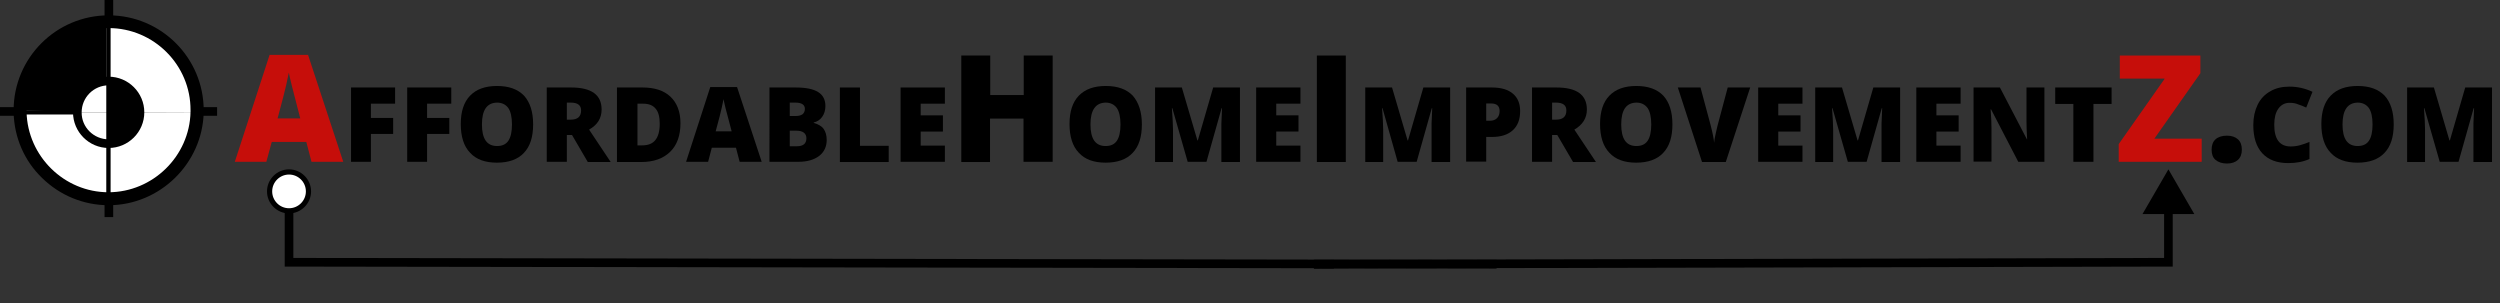 <?xml version="1.0" encoding="utf-8"?>
<!-- Generator: Adobe Illustrator 23.0.4, SVG Export Plug-In . SVG Version: 6.00 Build 0)  -->
<svg version="1.1" id="Layer_1" xmlns="http://www.w3.org/2000/svg" xmlns:xlink="http://www.w3.org/1999/xlink" x="0px" y="0px"
	 width="1157.3px" height="140.4px" viewBox="0 0 1157.3 140.4" style="enable-background:new 0 0 1157.3 140.4;"
	 xml:space="preserve">
<rect x="0" y="0" width="1157.3" height="140.4" fill="#333333" stroke="none"/>
<style type="text/css">
	.st0{fill:#FFFFFF;}
	.st1{fill:#C60E0A;}
	.st2{fill:none;stroke:#000000;stroke-width:4;stroke-miterlimit:10;}
</style>
<g>
	<g>
		<g>
			<g>
				<polygon points="608.3,124.3 608.3,120.3 1001.8,119.4 1001.8,95.6 1005.8,95.6 1005.8,123.4 1003.8,123.4 				"/>
			</g>
		</g>
	</g>
	<g>
		<g>
			<g>
				<g>
					<polygon points="1015.8,99.1 1003.8,78.4 991.8,99.1 					"/>
				</g>
			</g>
		</g>
	</g>
</g>
<g>
	<g>
		<g>
			<g>
				<polygon points="692.8,124.3 131.8,123.4 131.8,88.1 135.8,88.1 135.8,119.4 692.8,120.3 				"/>
			</g>
		</g>
	</g>
	<g>
		<g>
			<g>
				<g>
					<path class="st0" d="M124.8,88.6c0-5,4-9,9-9c5,0,9,4,9,9c0,5-4,9-9,9C128.8,97.6,124.8,93.6,124.8,88.6z"/>
				</g>
			</g>
		</g>
		<g>
			<g>
				<g>
					<path d="M123.6,88.6c0,5.6,4.6,10.2,10.2,10.2S144,94.2,144,88.6c0-5.6-4.6-10.2-10.2-10.2S123.6,83,123.6,88.6
						C123.6,94.2,123.6,83,123.6,88.6z M141.6,88.6c0,4.3-3.5,7.8-7.8,7.8c-4.3,0-7.8-3.5-7.8-7.8c0-4.3,3.5-7.8,7.8-7.8
						C138.1,80.8,141.6,84.3,141.6,88.6C141.6,92.9,141.6,84.3,141.6,88.6z"/>
				</g>
			</g>
		</g>
	</g>
</g>
<g>
	<g>
		<g>
			<path class="st1" d="M144.2,74.9l-2.4-9.2h-16l-2.5,9.2h-14.6l16.1-49.5h17.8l16.3,49.5H144.2z M139,54.8l-2.1-8.1
				c-0.5-1.8-1.1-4.1-1.8-7c-0.7-2.9-1.2-4.9-1.4-6.1c-0.2,1.1-0.6,3-1.2,5.7c-0.6,2.6-1.9,7.8-4,15.5H139z"/>
		</g>
	</g>
	<g>
		<g>
			<path d="M171.7,74.9h-9.2V40.5h20.4v7.5h-11.2v6.6H182V62h-10.3V74.9z"/>
		</g>
	</g>
	<g>
		<g>
			<path d="M197.7,74.9h-9.2V40.5h20.4v7.5h-11.2v6.6H208V62h-10.3V74.9z"/>
		</g>
	</g>
	<g>
		<g>
			<path d="M246.8,57.6c0,5.8-1.4,10.2-4.3,13.2c-2.8,3-7,4.5-12.5,4.5c-5.4,0-9.6-1.5-12.4-4.6c-2.9-3-4.3-7.5-4.3-13.3
				c0-5.7,1.4-10.1,4.3-13.1c2.9-3,7-4.5,12.5-4.5c5.5,0,9.6,1.5,12.5,4.5C245.4,47.4,246.8,51.8,246.8,57.6z M223.1,57.6
				c0,6.7,2.3,10,7,10c2.4,0,4.1-0.8,5.2-2.4c1.1-1.6,1.7-4.1,1.7-7.6c0-3.4-0.6-6-1.7-7.6c-1.2-1.6-2.9-2.5-5.2-2.5
				C225.4,47.6,223.1,50.9,223.1,57.6z"/>
		</g>
	</g>
	<g>
		<g>
			<path d="M262.4,62.4v12.5h-9.3V40.5h11.3c9.4,0,14.1,3.4,14.1,10.2c0,4-1.9,7.1-5.8,9.3l10,15h-10.6l-7.3-12.5H262.4z
				 M262.4,55.4h1.7c3.3,0,4.9-1.4,4.9-4.3c0-2.4-1.6-3.6-4.8-3.6h-1.8V55.4z"/>
		</g>
	</g>
	<g>
		<g>
			<path d="M315,57c0,5.8-1.6,10.2-4.8,13.3c-3.2,3.1-7.6,4.7-13.4,4.7h-11.2V40.5h11.9c5.5,0,9.8,1.4,12.8,4.2S315,51.6,315,57z
				 M305.4,57.3c0-3.2-0.6-5.5-1.9-7c-1.2-1.5-3.1-2.3-5.7-2.3h-2.7v19.3h2.1c2.8,0,4.9-0.8,6.2-2.5
				C304.7,63.2,305.4,60.7,305.4,57.3z"/>
		</g>
	</g>
	<g>
		<g>
			<path d="M342.4,74.9l-1.7-6.5h-11.2l-1.7,6.5h-10.2l11.2-34.6h12.4l11.4,34.6H342.4z M338.7,60.8l-1.5-5.7
				c-0.3-1.3-0.8-2.9-1.3-4.9c-0.5-2-0.8-3.4-1-4.3c-0.1,0.8-0.4,2.1-0.8,4c-0.4,1.8-1.3,5.5-2.8,10.9H338.7z"/>
		</g>
	</g>
	<g>
		<g>
			<path d="M356.3,40.5h12c4.7,0,8.2,0.7,10.4,2.1c2.3,1.4,3.4,3.6,3.4,6.5c0,1.9-0.5,3.6-1.5,5c-1,1.4-2.3,2.2-3.9,2.6v0.2
				c2.1,0.6,3.7,1.5,4.6,2.8s1.4,3,1.4,5.1c0,3.1-1.2,5.6-3.5,7.4c-2.4,1.8-5.6,2.7-9.6,2.7h-13.4V40.5z M365.6,53.7h2.8
				c1.3,0,2.4-0.3,3.1-0.8c0.7-0.6,1.1-1.4,1.1-2.5c0-1.9-1.5-2.9-4.4-2.9h-2.6V53.7z M365.6,60.5v7.2h3.3c2.9,0,4.4-1.2,4.4-3.7
				c0-1.1-0.4-2-1.2-2.6s-1.9-0.9-3.4-0.9H365.6z"/>
		</g>
	</g>
	<g>
		<g>
			<path d="M388.8,74.9V40.5h9.3v27h13.3v7.5H388.8z"/>
		</g>
	</g>
	<g>
		<g>
			<path d="M437.4,74.9h-20.5V40.5h20.5v7.5h-11.2v5.4h10.3v7.5h-10.3v6.5h11.2V74.9z"/>
		</g>
	</g>
	<g>
		<g>
			<path d="M487.2,74.9h-13.4V54.9h-15.5v20.1H445V25.7h13.4v18.3h15.5V25.7h13.4V74.9z"/>
		</g>
	</g>
	<g>
		<g>
			<path d="M528.6,57.6c0,5.8-1.4,10.2-4.3,13.2c-2.8,3-7,4.5-12.5,4.5c-5.4,0-9.6-1.5-12.4-4.6c-2.9-3-4.3-7.5-4.3-13.3
				c0-5.7,1.4-10.1,4.3-13.1c2.9-3,7-4.5,12.5-4.5c5.5,0,9.6,1.5,12.5,4.5C527.1,47.4,528.6,51.8,528.6,57.6z M504.8,57.6
				c0,6.7,2.3,10,7,10c2.4,0,4.1-0.8,5.2-2.4c1.1-1.6,1.7-4.1,1.7-7.6c0-3.4-0.6-6-1.7-7.6c-1.2-1.6-2.9-2.5-5.2-2.5
				C507.2,47.6,504.8,50.9,504.8,57.6z"/>
		</g>
	</g>
	<g>
		<g>
			<path d="M549.8,74.9l-7.1-24.8h-0.2c0.3,4.2,0.5,7.5,0.5,9.9v15h-8.3V40.5h12.4l7.2,24.5h0.2l7.1-24.5h12.4v34.5h-8.6V59.8
				c0-0.8,0-1.7,0-2.6c0-1,0.1-3.3,0.3-7.1h-0.2l-7,24.8H549.8z"/>
		</g>
	</g>
	<g>
		<g>
			<path d="M602,74.9h-20.5V40.5H602v7.5h-11.2v5.4h10.3v7.5h-10.3v6.5H602V74.9z"/>
		</g>
	</g>
	<g>
		<g>
			<path d="M609.6,74.9V25.7H623v49.3H609.6z"/>
		</g>
	</g>
	<g>
		<g>
			<path d="M647,74.9L640,50.1h-0.2c0.3,4.2,0.5,7.5,0.5,9.9v15H632V40.5h12.4l7.2,24.5h0.2l7.1-24.5h12.4v34.5h-8.6V59.8
				c0-0.8,0-1.7,0-2.6c0-1,0.1-3.3,0.3-7.1h-0.2l-7,24.8H647z"/>
		</g>
	</g>
	<g>
		<g>
			<path d="M703.7,51.4c0,3.9-1.1,6.8-3.4,8.9c-2.3,2.1-5.5,3.1-9.7,3.1H688v11.4h-9.3V40.5h11.9c4.4,0,7.6,1,9.8,2.9
				S703.7,47.9,703.7,51.4z M688,55.9h1.7c1.4,0,2.5-0.4,3.3-1.2s1.2-1.9,1.2-3.3c0-2.3-1.3-3.5-3.9-3.5H688V55.9z"/>
		</g>
	</g>
	<g>
		<g>
			<path d="M718.5,62.4v12.5h-9.3V40.5h11.3c9.4,0,14.1,3.4,14.1,10.2c0,4-2,7.1-5.8,9.3l10,15h-10.6l-7.3-12.5H718.5z M718.5,55.4
				h1.7c3.3,0,4.9-1.4,4.9-4.3c0-2.4-1.6-3.6-4.8-3.6h-1.8V55.4z"/>
		</g>
	</g>
	<g>
		<g>
			<path d="M774.2,57.6c0,5.8-1.4,10.2-4.3,13.2c-2.8,3-7,4.5-12.5,4.5c-5.4,0-9.6-1.5-12.4-4.6c-2.9-3-4.3-7.5-4.3-13.3
				c0-5.7,1.4-10.1,4.3-13.1c2.9-3,7-4.5,12.5-4.5c5.5,0,9.6,1.5,12.5,4.5C772.8,47.4,774.2,51.8,774.2,57.6z M750.5,57.6
				c0,6.7,2.3,10,7,10c2.4,0,4.1-0.8,5.2-2.4c1.1-1.6,1.7-4.1,1.7-7.6c0-3.4-0.6-6-1.7-7.6c-1.2-1.6-2.9-2.5-5.2-2.5
				C752.8,47.6,750.5,50.9,750.5,57.6z"/>
		</g>
	</g>
	<g>
		<g>
			<path d="M799.8,40.5h10.4l-11.3,34.5h-11l-11.2-34.5h10.5l4.7,17.5c1,3.9,1.5,6.6,1.6,8.1c0.1-1.1,0.3-2.5,0.7-4.1
				s0.6-2.9,0.9-3.9L799.8,40.5z"/>
		</g>
	</g>
	<g>
		<g>
			<path d="M834.4,74.9h-20.5V40.5h20.5v7.5h-11.2v5.4h10.3v7.5h-10.3v6.5h11.2V74.9z"/>
		</g>
	</g>
	<g>
		<g>
			<path d="M855.4,74.9l-7.1-24.8h-0.2c0.3,4.2,0.5,7.5,0.5,9.9v15h-8.3V40.5h12.4l7.2,24.5h0.2l7.1-24.5h12.4v34.5h-8.6V59.8
				c0-0.8,0-1.7,0-2.6c0-1,0.1-3.3,0.3-7.1h-0.2l-7,24.8H855.4z"/>
		</g>
	</g>
	<g>
		<g>
			<path d="M907.6,74.9h-20.5V40.5h20.5v7.5h-11.2v5.4h10.3v7.5h-10.3v6.5h11.2V74.9z"/>
		</g>
	</g>
	<g>
		<g>
			<path d="M946.5,74.9h-12.2l-12.6-24.3h-0.2c0.3,3.8,0.4,6.7,0.4,8.7v15.5h-8.3V40.5h12.2l12.5,24h0.1c-0.2-3.5-0.3-6.3-0.3-8.4
				V40.5h8.3V74.9z"/>
		</g>
	</g>
	<g>
		<g>
			<path d="M969.1,74.9h-9.3V48.1h-8.4v-7.6h26.1v7.6h-8.4V74.9z"/>
		</g>
	</g>
	<g>
		<g>
			<path class="st1" d="M1019.2,74.9h-38.4v-8.2l21.3-30.3h-20.8V25.7h37.3v8.2l-21.3,30.3h21.9V74.9z"/>
		</g>
	</g>
	<g>
		<g>
			<path d="M1023.8,69.3c0-2.1,0.6-3.7,1.8-4.8c1.2-1.1,3-1.7,5.3-1.7c2.2,0,3.9,0.6,5.1,1.7c1.2,1.1,1.8,2.7,1.8,4.8
				c0,2-0.6,3.6-1.8,4.7c-1.2,1.1-2.9,1.7-5.1,1.7c-2.2,0-4-0.6-5.3-1.7C1024.4,73,1023.8,71.4,1023.8,69.3z"/>
		</g>
	</g>
	<g>
		<g>
			<path d="M1059.9,47.6c-2.2,0-3.9,0.9-5.2,2.7s-1.9,4.3-1.9,7.5c0,6.6,2.5,10,7.6,10c1.5,0,3-0.2,4.4-0.6s2.9-0.9,4.3-1.5v7.9
				c-2.9,1.3-6.1,1.9-9.8,1.9c-5.2,0-9.2-1.5-12-4.5c-2.8-3-4.2-7.4-4.2-13.1c0-3.6,0.7-6.7,2-9.4c1.3-2.7,3.3-4.8,5.8-6.2
				c2.5-1.5,5.5-2.2,8.9-2.2c3.7,0,7.3,0.8,10.7,2.4l-2.9,7.3c-1.3-0.6-2.5-1.1-3.8-1.5C1062.7,47.8,1061.4,47.6,1059.9,47.6z"/>
		</g>
	</g>
	<g>
		<g>
			<path d="M1108.1,57.6c0,5.8-1.4,10.2-4.3,13.2c-2.8,3-7,4.5-12.5,4.5c-5.4,0-9.6-1.5-12.4-4.6c-2.9-3-4.3-7.5-4.3-13.3
				c0-5.7,1.4-10.1,4.3-13.1c2.9-3,7-4.5,12.5-4.5c5.5,0,9.6,1.5,12.5,4.5C1106.7,47.4,1108.1,51.8,1108.1,57.6z M1084.4,57.6
				c0,6.7,2.3,10,7,10c2.4,0,4.1-0.8,5.2-2.4c1.1-1.6,1.7-4.1,1.7-7.6c0-3.4-0.6-6-1.7-7.6c-1.2-1.6-2.9-2.5-5.2-2.5
				C1086.8,47.6,1084.4,50.9,1084.4,57.6z"/>
		</g>
	</g>
	<g>
		<g>
			<path d="M1129.4,74.9l-7.1-24.8h-0.2c0.3,4.2,0.5,7.5,0.5,9.9v15h-8.3V40.5h12.4l7.2,24.5h0.2l7.1-24.5h12.4v34.5h-8.6V59.8
				c0-0.8,0-1.7,0-2.6c0-1,0.1-3.3,0.3-7.1h-0.2l-7,24.8H1129.4z"/>
		</g>
	</g>
</g>
<g>
	<g>
		<g>
			<path class="st2" d="M946.8,140.4"/>
		</g>
	</g>
</g>
<g>
	<g>
		<g>
			<rect x="608.2" y="120.3" width="9.3" height="4"/>
		</g>
	</g>
</g>
<g>
	<g>
		<g>
			<g>
				<g>
					<path class="st0" d="M91.3,51c0,0.3,0,0.6,0,0.9L64.8,52c0-8-6.5-14.5-14.5-14.5c0,0,0,0,0,0V10c0,0,0,0,0,0
						C72.9,10,91.3,28.4,91.3,51z"/>
				</g>
			</g>
		</g>
		<g>
			<g>
				<g>
					<path class="st0" d="M64.8,52l26.5-0.1C90.8,74.2,72.6,92,50.3,92c0,0,0,0,0,0l0-1.6V66.5c0,0,0,0,0,0
						C58.3,66.5,64.8,60,64.8,52C64.8,52,64.8,52,64.8,52z"/>
				</g>
			</g>
		</g>
		<g>
			<g>
				<g>
					<path class="st0" d="M64.8,52C64.8,52,64.8,52,64.8,52c0,8.1-6.5,14.6-14.5,14.6c0,0,0,0,0,0V52h2L64.8,52z"/>
				</g>
			</g>
		</g>
		<g>
			<g>
				<g>
					<path class="st0" d="M64.8,52l-12.5,0h-2V37.5c0,0,0,0,0,0C58.3,37.5,64.8,44,64.8,52z"/>
				</g>
			</g>
		</g>
		<g>
			<g>
				<g>
					<path class="st0" d="M50.2,66.5v23.9l0,1.6c-22.3,0-40.4-17.8-41-40h26.5c0,0,0,0,0,0C35.7,60,42.2,66.5,50.2,66.5z"/>
				</g>
			</g>
		</g>
		<g>
			<g>
				<g>
					<path class="st0" d="M35.7,52C35.7,52,35.7,52,35.7,52l14.5,0v14.5C42.2,66.5,35.7,60,35.7,52C35.7,52,35.7,52,35.7,52z"/>
				</g>
			</g>
		</g>
		<g>
			<g>
				<g>
					<path class="st0" d="M50.2,37.5V52l-14.5,0C35.8,44,42.2,37.5,50.2,37.5z"/>
				</g>
			</g>
		</g>
		<g>
			<g>
				<g>
					<path class="st0" d="M50.2,10v27.5c-8,0-14.5,6.5-14.5,14.5L9.3,51.9c0-0.3,0-0.6,0-0.9C9.3,28.4,27.6,10,50.2,10z"/>
				</g>
			</g>
		</g>
		<g>
			<g>
				<g>
					<path class="st0" d="M35.7,52C35.7,52,35.7,52,35.7,52L9.3,52c0,0,0,0,0-0.1L35.7,52z"/>
				</g>
			</g>
		</g>
	</g>
	<g>
		<g>
			<g>
				<path d="M50.3,95c-11.6,0-22.5-4.5-30.8-12.6C11.2,74.4,6.6,63.6,6.3,52.1l0-0.1c0-0.3,0-0.6,0-0.9c0-24.3,19.7-44,44-44
					c24.3,0,44,19.7,44,44c0,0.3,0,0.7,0,1C93.7,75.7,74,95,50.3,95z M50.3,13c-21,0-38,17.1-38,38c0,0.3,0,0.5,0,0.8l0,0.1
					C12.8,72.4,29.8,89,50.2,89c20.5,0,37.6-16.7,38-37.2l0,0c0-0.3,0-0.5,0-0.8C88.3,30.1,71.2,13,50.3,13z"/>
			</g>
		</g>
	</g>
	<g>
		<g>
			<g>
				<path d="M50.3,68.5L50.3,68.5c-9.1,0-16.5-7.4-16.5-16.5c0-9.1,7.4-16.5,16.5-16.5c9.1,0,16.5,7.4,16.5,16.5
					C66.8,61.1,59.4,68.5,50.3,68.5z M50.3,64.5L50.3,64.5c6.9,0,12.5-5.6,12.5-12.5c0-6.9-5.6-12.5-12.5-12.5
					c-6.9,0-12.5,5.6-12.5,12.5C37.7,58.9,43.4,64.5,50.3,64.5z"/>
			</g>
		</g>
	</g>
	<g>
		<g>
			<g>
				<rect x="49.2" y="9.3" width="2" height="81.2"/>
			</g>
		</g>
	</g>
	<g>
		<g>
			<g>
				<rect x="8.3" y="51" width="28.7" height="2"/>
			</g>
		</g>
	</g>
	<g>
		<g>
			<g>
				<path d="M9.3,51c0,0-2.1-34.3,40-42.6v29c0,0-14.4,2.7-13.5,14.5L9.3,51z"/>
			</g>
		</g>
	</g>
	<g>
		<g>
			<g>
				<path d="M50.3,38.3c7.6,0,13.8,6.2,13.8,13.8S57.9,66,50.3,66V38.3z"/>
			</g>
		</g>
	</g>
	<g>
		<g>
			<g>
				<rect x="91.2" y="49.6" width="9.3" height="4"/>
			</g>
		</g>
	</g>
	<g>
		<g>
			<g>
				<rect x="0" y="49.6" width="9.3" height="4"/>
			</g>
		</g>
	</g>
	<g>
		<g>
			<g>
				<g>
					<rect x="48.4" y="91.2" width="4" height="9.3"/>
				</g>
			</g>
		</g>
		<g>
			<g>
				<g>
					<rect x="48.4" y="0" width="4" height="9.3"/>
				</g>
			</g>
		</g>
	</g>
</g>
</svg>
